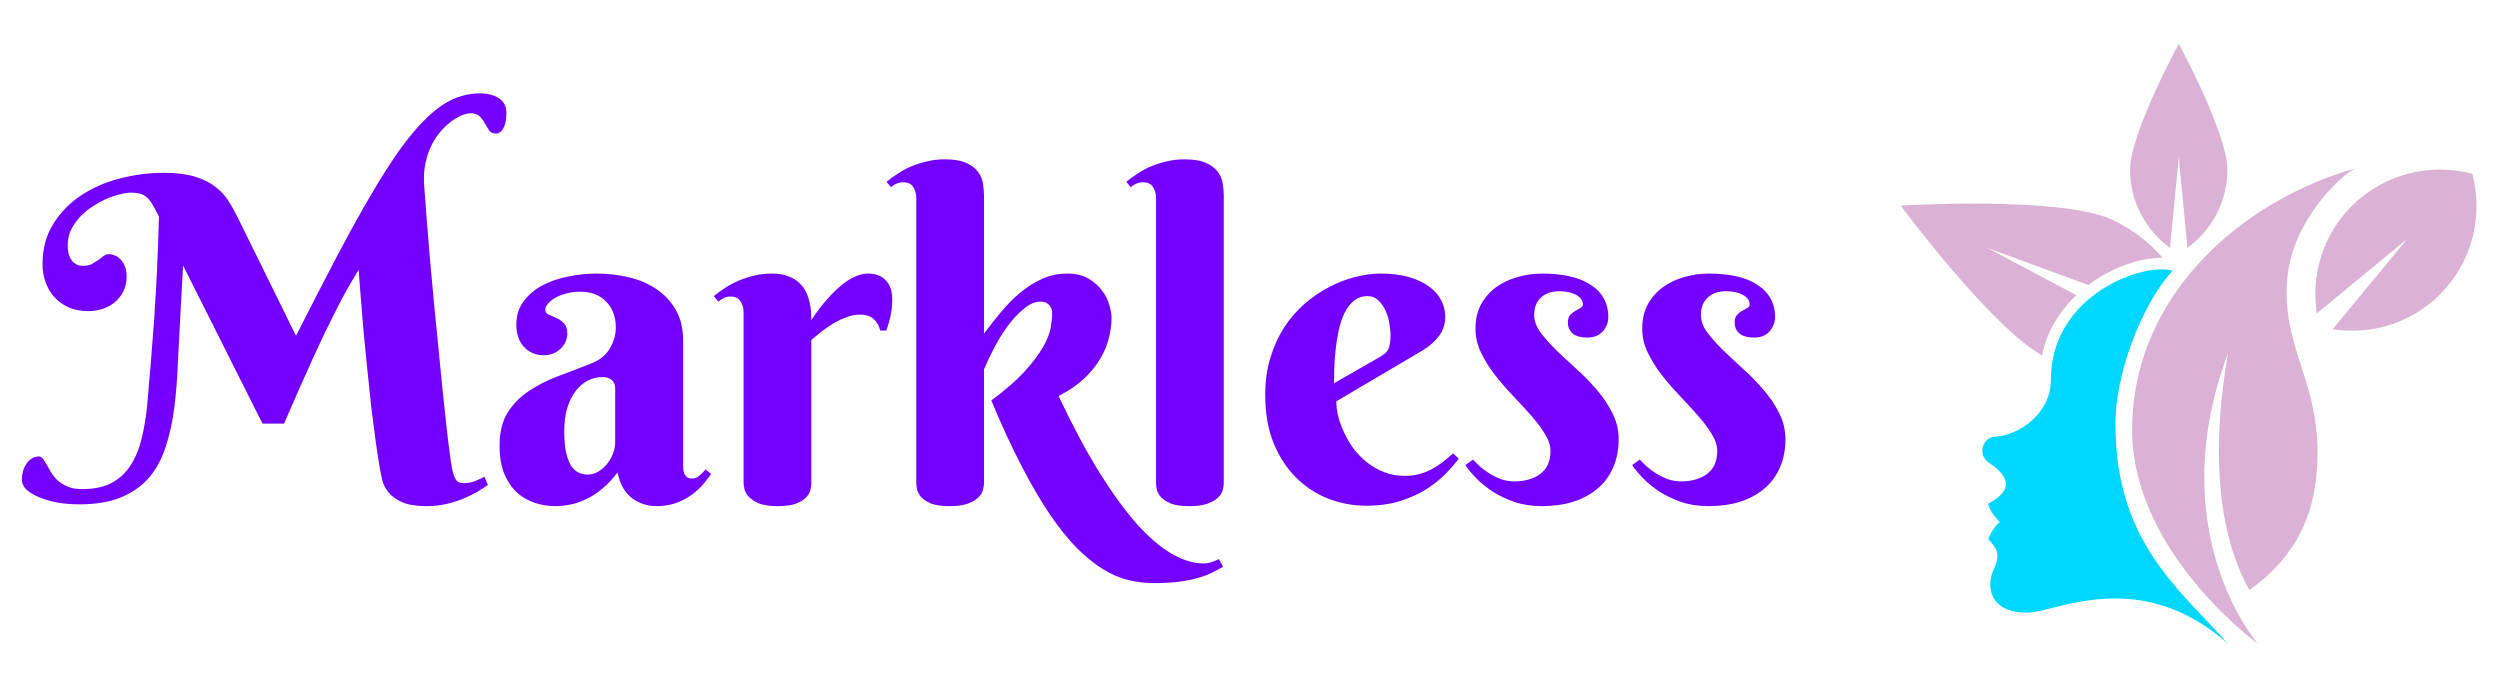 <svg version="1.2" baseProfile="tiny-ps" xmlns="http://www.w3.org/2000/svg" viewBox="0 0 425 110" width="400" height="110">
	<title>logo-svg</title>
	<style>
		tspan { white-space:pre }
		.shp0 { fill: #00d7ff }
		.shp1 { fill: #dbb2d5 }
	</style>
	<g id="Layer">
		<g id="Layer">
			<g id="Layer">
				<path id="color_x5F_2_11_" class="shp0" d="M348.65 61.11C348.65 66.82 343.3 70.6 339.1 70.81C337.02 70.92 336.17 73.87 338 75.13C341.15 77.28 342.8 79.57 338 82.2C338.27 83.86 340.22 85.42 339.93 85.42C339.63 85.42 338.51 86.78 338 88.24C339.05 89.41 340.32 90.39 338.95 93.31C337.59 96.24 338.17 100.72 344.61 100.72C349.38 100.72 363.76 92.65 378.75 106C370.83 96.96 359.63 88.9 359.63 68.74C359.63 58.37 365.4 46.57 369.36 42.61C364.62 41.06 348.65 46.57 348.65 61.11Z" />
				<path id="color_x5F_1_14_" fill-rule="evenodd" class="shp1" d="M420.29 26.11C413.2 24.23 405.34 26.04 399.79 31.6C394.81 36.57 392.86 43.39 393.86 49.85L409.24 37.16L396.55 52.54C403.01 53.54 409.83 51.58 414.8 46.61C420.36 41.06 422.17 33.19 420.29 26.11ZM370.39 4C370.39 4 362.11 19.27 362.11 25.39C362.11 30.87 364.8 35.7 368.9 38.71L370.39 23.25L371.87 38.71C375.98 35.7 378.66 30.87 378.66 25.39C378.66 19.27 370.39 4 370.39 4ZM347.13 56.98C348.02 52.76 350.22 49.35 352.98 46.74L337.85 38.71L355 45.01C359.12 41.93 363.94 40.39 367.46 40.39C367.54 40.39 367.6 40.4 367.66 40.4C365.35 37.73 362.46 35.49 359.04 33.9C350.32 29.85 323.1 31.51 323.1 31.51C323.1 31.51 338.24 51.9 347.13 56.98ZM400.58 25.13C380.66 30.75 362.46 47.13 362.46 69.61C362.46 90.51 383.84 106 383.84 106C383.84 106 367.34 87.18 378.75 56.66C376.39 70.1 376.14 85.62 382.38 96.87C390.22 91.31 393.35 84.41 393.89 76.21C394.84 61.55 387.75 56.17 388.85 43.8C389.74 33.86 398.28 26.02 400.58 25.13Z" />
			</g>
			<path id="Mark-3" fill="#7400ff" aria-label="Mark-3" d="M48.29 68.57L44.62 68.57L31.12 41.69L30.63 50.72Q30.41 54.66 30.22 58.56Q30.07 62.42 29.62 65.95Q29.17 69.44 28.19 72.44Q27.26 75.44 25.42 77.65Q23.62 79.82 20.69 81.06Q17.81 82.3 13.46 82.3Q11.54 82.3 9.78 82Q8.02 81.66 6.67 81.1Q5.32 80.54 4.49 79.79Q3.71 79 3.71 78.1Q3.71 77.42 3.89 76.75Q4.08 76.04 4.46 75.47Q4.83 74.87 5.36 74.54Q5.92 74.16 6.59 74.16Q7.01 74.16 7.31 74.57Q7.64 74.99 7.98 75.62Q8.32 76.22 8.73 76.94Q9.18 77.65 9.86 78.29Q10.57 78.89 11.54 79.3Q12.52 79.71 13.98 79.71Q16.87 79.71 18.82 78.74Q20.81 77.72 22.08 75.85Q23.36 73.97 24.03 71.31Q24.71 68.65 25.04 65.27Q25.19 63.4 25.34 61.67Q25.49 59.91 25.64 58.19Q25.79 56.46 25.91 54.7Q26.06 52.9 26.21 50.91Q26.39 48.02 26.54 45.44Q26.69 42.81 26.77 40.56Q26.88 38.31 26.92 36.51Q26.99 34.71 27.03 33.4Q26.39 32.09 25.91 31.3Q25.42 30.47 24.89 30.06Q24.37 29.61 23.73 29.46Q23.09 29.31 22.19 29.31Q21.44 29.31 20.32 29.61Q19.23 29.87 18.03 30.4Q16.87 30.92 15.67 31.71Q14.51 32.46 13.57 33.47Q12.67 34.45 12.07 35.65Q11.51 36.85 11.51 38.24Q11.51 39.44 11.81 40.15Q12.14 40.86 12.56 41.24Q13.01 41.57 13.42 41.69Q13.87 41.76 14.06 41.76Q14.99 41.76 15.59 41.46Q16.19 41.12 16.68 40.79Q17.17 40.41 17.58 40.11Q18.03 39.77 18.59 39.77Q19.04 39.77 19.53 40Q20.06 40.19 20.47 40.64Q20.92 41.09 21.22 41.84Q21.52 42.55 21.52 43.6Q21.52 45.1 20.92 46.19Q20.36 47.27 19.42 48.02Q18.52 48.74 17.32 49.11Q16.16 49.45 14.99 49.45Q13.19 49.45 11.73 48.85Q10.31 48.21 9.29 47.12Q8.28 46.04 7.76 44.57Q7.23 43.11 7.23 41.46Q7.23 37.56 9.03 34.67Q10.83 31.75 13.76 29.8Q16.68 27.85 20.36 26.91Q24.07 25.94 27.89 25.94Q30.97 25.94 33.03 26.57Q35.09 27.17 36.48 28.22Q37.87 29.24 38.77 30.62Q39.67 32.01 40.42 33.55L50.32 53.65Q54.18 46.04 57.33 40.04Q60.52 34 63.22 29.42Q65.92 24.85 68.24 21.62Q70.61 18.4 72.78 16.37Q74.99 14.31 77.13 13.37Q79.31 12.44 81.63 12.44Q83.62 12.44 84.86 13.3Q86.09 14.12 86.09 15.81Q86.09 17.31 85.61 18.29Q85.12 19.26 84.26 19.26Q83.54 19.26 83.17 18.74Q82.79 18.17 82.42 17.54Q82.08 16.9 81.56 16.37Q81.03 15.81 80.02 15.81Q79.42 15.81 78.56 16.15Q77.69 16.49 76.76 17.16Q75.86 17.84 74.96 18.85Q74.06 19.86 73.38 21.21Q72.71 22.56 72.33 24.29Q71.96 26.01 72.11 28.07Q72.26 30.44 72.52 33.62Q72.78 36.77 73.08 40.41Q73.42 44.01 73.76 47.87Q74.13 51.74 74.51 55.49Q74.88 59.24 75.22 62.69Q75.59 66.14 75.89 68.95Q76.19 71.72 76.46 73.67Q76.72 75.59 76.87 76.3Q77.09 77.39 77.47 78.06Q77.84 78.7 78.82 78.7Q79.83 78.7 80.73 78.36Q81.63 77.99 82.34 77.61L82.94 79Q82.27 79.49 81.22 80.12Q80.21 80.72 78.86 81.29Q77.54 81.85 75.93 82.23Q74.36 82.6 72.52 82.6Q69.93 82.6 68.43 81.96Q66.93 81.29 66.11 80.35Q65.32 79.37 65.02 78.32Q64.76 77.24 64.61 76.37Q64.27 74.46 63.89 71.76Q63.52 69.06 63.14 65.99Q62.81 62.87 62.47 59.61Q62.13 56.31 61.83 53.2Q61.57 50.05 61.34 47.27Q61.12 44.5 60.97 42.44Q59.84 44.27 58.87 46Q57.93 47.69 57.03 49.49Q56.13 51.25 55.19 53.2Q54.26 55.15 53.21 57.44Q52.19 59.72 50.96 62.46Q49.76 65.2 48.29 68.57ZM104.58 71.72L104.58 62.57Q104.58 61.64 103.98 61.15Q103.38 60.66 102.44 60.66Q101.13 60.66 99.93 61.26Q98.77 61.86 97.87 63.02Q96.97 64.19 96.44 65.91Q95.92 67.6 95.92 69.85Q95.92 72.02 96.22 73.45Q96.56 74.87 97.08 75.74Q97.64 76.56 98.36 76.9Q99.07 77.24 99.86 77.24Q100.83 77.24 101.69 76.75Q102.56 76.22 103.19 75.44Q103.83 74.65 104.21 73.67Q104.58 72.7 104.58 71.72ZM98.62 46.15Q97.34 46.15 96.26 46.45Q95.17 46.75 94.38 47.2Q93.59 47.65 93.14 48.21Q92.69 48.74 92.69 49.22Q92.69 49.79 93.26 50.05Q93.86 50.27 94.57 50.61Q95.28 50.91 95.84 51.51Q96.44 52.07 96.44 53.27Q96.44 54.06 96.11 54.74Q95.81 55.37 95.24 55.9Q94.72 56.39 93.97 56.69Q93.26 56.95 92.47 56.95Q90.37 56.95 89.06 55.52Q87.78 54.1 87.78 51.74Q87.78 49.45 88.98 47.84Q90.18 46.19 92.09 45.14Q94.04 44.09 96.48 43.6Q98.92 43.07 101.36 43.07Q104.28 43.07 106.94 43.71Q109.61 44.35 111.63 45.74Q113.69 47.12 114.89 49.26Q116.13 51.4 116.13 54.44L116.13 75.62Q116.13 75.96 116.17 76.37Q116.21 76.79 116.36 77.12Q116.51 77.46 116.81 77.69Q117.11 77.91 117.67 77.91Q118.34 77.91 118.91 77.42Q119.51 76.9 119.96 76.37L120.89 77.16Q120.33 77.95 119.54 78.89Q118.76 79.82 117.63 80.65Q116.51 81.47 115.01 82.04Q113.51 82.6 111.59 82.6Q109.23 82.6 107.39 81.21Q105.56 79.79 104.99 76.86Q103.79 78.47 102.48 79.56Q101.21 80.65 99.86 81.32Q98.51 82 97.12 82.3Q95.77 82.6 94.38 82.6Q92.58 82.6 90.89 82.04Q89.21 81.47 87.86 80.27Q86.54 79.04 85.72 77.09Q84.93 75.14 84.93 72.32Q84.93 68.91 86.28 66.74Q87.63 64.56 89.81 63.1Q92.02 61.6 94.79 60.55Q97.61 59.5 100.53 58.34Q102.71 57.47 103.68 55.79Q104.69 54.06 104.69 52.26Q104.69 49.49 103.04 47.84Q101.43 46.15 98.62 46.15ZM137.92 50.99Q139.34 48.81 140.96 47.05Q141.63 46.3 142.42 45.59Q143.21 44.87 144.03 44.31Q144.89 43.75 145.79 43.41Q146.69 43.07 147.59 43.07Q149.51 43.07 150.59 44.24Q151.68 45.36 151.68 47.42Q151.68 48.7 151.46 49.9Q151.27 51.06 150.67 52.75L149.62 52.75Q149.39 51.59 148.57 50.84Q147.74 50.05 146.17 50.05Q145.01 50.05 143.88 50.5Q142.76 50.91 141.67 51.55Q140.62 52.19 139.64 52.94Q138.71 53.69 137.92 54.36L137.92 78.7Q137.92 79.19 137.77 79.86Q137.62 80.54 137.02 81.14Q136.46 81.74 135.29 82.19Q134.17 82.6 132.18 82.6Q130.19 82.6 129.03 82.15Q127.91 81.66 127.31 81.02Q126.71 80.39 126.56 79.71Q126.41 79.04 126.41 78.62L126.41 49.67Q126.41 48.59 125.88 47.8Q125.39 46.97 124.19 46.97Q123.56 46.97 123.11 47.2Q122.66 47.42 122.13 47.84L121.34 46.9Q122.21 46.19 123.26 45.51Q124.34 44.8 125.58 44.27Q126.82 43.75 128.24 43.41Q129.67 43.07 131.24 43.07Q132.86 43.07 133.98 43.52Q135.14 43.94 135.86 44.65Q136.61 45.32 137.02 46.19Q137.43 47.05 137.62 47.95Q137.84 48.81 137.88 49.64Q137.92 50.42 137.92 50.99ZM167.28 29.84L167.28 53.27Q168.59 51.51 170.09 49.71Q171.59 47.87 173.32 46.41Q175.04 44.95 177.07 44.01Q179.09 43.07 181.49 43.07Q183.63 43.07 185.06 43.94Q186.48 44.76 187.34 45.96Q188.24 47.12 188.58 48.4Q188.96 49.67 188.96 50.57Q188.96 52.22 188.51 54.02Q188.09 55.79 187.04 57.55Q186.03 59.27 184.31 60.92Q182.58 62.54 179.96 63.89Q183.48 71.35 186.82 76.75Q190.16 82.11 193.23 85.6Q196.34 89.05 199.19 90.7Q202.04 92.35 204.63 92.35Q205.08 92.35 205.53 92.24Q205.98 92.13 206.36 91.98Q206.77 91.83 207.22 91.6L207.93 92.91Q206.92 93.48 205.87 94Q204.82 94.49 203.47 94.86Q202.12 95.24 200.36 95.46Q198.59 95.69 196.16 95.69Q193.94 95.69 191.77 95.16Q189.63 94.64 187.46 93.29Q185.28 91.94 183.03 89.69Q180.82 87.44 178.46 83.99Q176.13 80.54 173.66 75.77Q171.18 71.01 168.52 64.64Q172.12 61.97 174.18 59.72Q176.24 57.44 177.29 55.6Q178.34 53.76 178.61 52.34Q178.87 50.91 178.87 49.9Q178.87 49.75 178.83 49.41Q178.79 49.04 178.57 48.7Q178.38 48.36 177.97 48.1Q177.59 47.84 176.88 47.84Q175.49 47.84 174.07 49.04Q172.64 50.2 171.33 51.96Q170.06 53.69 169.01 55.71Q167.96 57.7 167.28 59.35L167.28 78.7Q167.28 79.19 167.09 79.86Q166.94 80.54 166.31 81.14Q165.71 81.74 164.51 82.19Q163.34 82.6 161.36 82.6Q159.37 82.6 158.24 82.15Q157.12 81.66 156.56 81.02Q156.03 80.39 155.88 79.71Q155.77 79.04 155.77 78.62L155.77 30.25Q155.77 29.16 155.24 28.37Q154.76 27.55 153.56 27.55Q152.92 27.55 152.43 27.77Q151.98 27.96 151.46 28.37L150.71 27.47Q151.57 26.76 152.62 26.09Q153.67 25.37 154.91 24.85Q156.18 24.32 157.61 23.99Q159.03 23.65 160.61 23.65Q163.04 23.65 164.39 24.32Q165.74 24.96 166.38 25.94Q167.02 26.87 167.13 27.96Q167.28 29.01 167.28 29.84ZM208.04 29.84L208.04 78.7Q208.04 79.19 207.86 79.86Q207.71 80.54 207.07 81.14Q206.47 81.74 205.27 82.19Q204.11 82.6 202.12 82.6Q200.13 82.6 199.01 82.15Q197.88 81.66 197.32 81.02Q196.79 80.39 196.64 79.71Q196.53 79.04 196.53 78.62L196.53 30.25Q196.53 29.16 196.01 28.37Q195.52 27.55 194.32 27.55Q193.68 27.55 193.19 27.77Q192.74 27.96 192.22 28.37L191.47 27.47Q192.33 26.76 193.38 26.09Q194.43 25.37 195.67 24.85Q196.94 24.32 198.37 23.99Q199.79 23.65 201.37 23.65Q203.81 23.65 205.16 24.32Q206.51 24.96 207.14 25.94Q207.78 26.87 207.89 27.96Q208.04 29.01 208.04 29.84ZM241.98 56.05L227.17 64.79Q227.17 65.99 227.51 67.41Q227.88 68.8 228.56 70.22Q229.23 71.65 230.21 72.96Q231.22 74.24 232.49 75.25Q233.81 76.26 235.38 76.86Q236.96 77.46 238.83 77.46Q240.14 77.46 241.27 77.16Q242.39 76.86 243.37 76.34Q244.34 75.81 245.24 75.14Q246.14 74.42 247.04 73.64L247.98 74.54Q247.12 75.7 245.77 77.09Q244.42 78.47 242.51 79.71Q240.59 80.91 238.04 81.74Q235.49 82.53 232.23 82.53Q228.97 82.53 225.86 81.36Q222.78 80.16 220.38 77.8Q217.98 75.44 216.52 71.91Q215.09 68.39 215.09 63.66Q215.09 60.25 215.96 57.4Q216.82 54.55 218.28 52.26Q219.78 49.97 221.73 48.25Q223.72 46.52 225.89 45.4Q228.07 44.24 230.32 43.67Q232.61 43.07 234.71 43.07Q237.48 43.07 239.54 43.67Q241.61 44.27 242.96 45.29Q244.34 46.3 245.02 47.65Q245.69 48.96 245.69 50.42Q245.69 52.19 244.68 53.61Q243.67 55 241.98 56.05ZM226.79 61.71L234.71 57.17Q235.19 56.87 235.49 56.61Q235.83 56.31 236.02 55.94Q236.21 55.52 236.28 54.96Q236.39 54.36 236.39 53.5Q236.39 52.56 236.17 51.44Q235.98 50.27 235.49 49.26Q235.01 48.25 234.26 47.57Q233.51 46.9 232.46 46.9Q231.11 46.9 230.13 47.72Q229.19 48.51 228.56 49.79Q227.96 51.06 227.58 52.71Q227.24 54.32 227.06 55.97Q226.87 57.62 226.83 59.16Q226.79 60.66 226.79 61.71ZM265.08 46.07Q264.22 46.07 263.43 46.3Q262.68 46.52 262.08 47.05Q261.48 47.54 261.14 48.32Q260.81 49.07 260.81 50.12Q260.81 51.59 261.86 53.05Q262.94 54.47 264.52 56.05Q266.13 57.59 267.97 59.27Q269.84 60.92 271.42 62.8Q273.03 64.64 274.08 66.74Q275.17 68.84 275.17 71.24Q275.17 73.94 274.23 76.04Q273.33 78.14 271.61 79.6Q269.92 81.06 267.48 81.85Q265.08 82.6 262.12 82.6Q259.53 82.6 257.43 81.89Q255.33 81.14 253.68 80.09Q252.07 79 250.91 77.8Q249.74 76.6 249.11 75.62L250.42 74.69Q250.91 75.25 251.66 75.92Q252.41 76.56 253.31 77.12Q254.24 77.69 255.29 78.06Q256.34 78.4 257.43 78.4Q260.13 78.4 261.86 77.12Q263.58 75.81 263.58 73.26Q263.58 71.84 262.64 70.34Q261.71 68.8 260.28 67.19Q258.86 65.57 257.21 63.85Q255.56 62.12 254.13 60.29Q252.71 58.45 251.77 56.5Q250.83 54.55 250.83 52.45Q250.83 50.09 251.77 48.32Q252.74 46.56 254.32 45.4Q255.93 44.24 257.96 43.67Q260.02 43.07 262.19 43.07Q264.71 43.07 266.77 43.52Q268.83 43.97 270.29 44.91Q271.79 45.81 272.58 47.2Q273.41 48.59 273.41 50.42Q273.41 51.85 272.47 52.9Q271.53 53.95 269.84 53.95Q268.23 53.95 267.37 53.27Q266.54 52.56 266.54 51.36Q266.54 50.57 266.92 50.12Q267.33 49.67 267.82 49.41Q268.31 49.11 268.68 48.92Q269.09 48.7 269.09 48.36Q269.09 47.31 267.97 46.71Q266.84 46.07 265.08 46.07ZM293.43 46.07Q292.57 46.07 291.78 46.3Q291.03 46.52 290.43 47.05Q289.83 47.54 289.49 48.32Q289.16 49.07 289.16 50.12Q289.16 51.59 290.21 53.05Q291.29 54.47 292.87 56.05Q294.48 57.59 296.32 59.27Q298.19 60.92 299.77 62.8Q301.38 64.64 302.43 66.74Q303.52 68.84 303.52 71.24Q303.52 73.94 302.58 76.04Q301.68 78.14 299.96 79.6Q298.27 81.06 295.83 81.85Q293.43 82.6 290.47 82.6Q287.88 82.6 285.78 81.89Q283.68 81.14 282.03 80.09Q280.42 79 279.26 77.8Q278.09 76.6 277.46 75.62L278.77 74.69Q279.26 75.25 280.01 75.92Q280.76 76.56 281.66 77.12Q282.59 77.69 283.64 78.06Q284.69 78.4 285.78 78.4Q288.48 78.4 290.21 77.12Q291.93 75.81 291.93 73.26Q291.93 71.84 290.99 70.34Q290.06 68.8 288.63 67.19Q287.21 65.57 285.56 63.85Q283.91 62.12 282.48 60.29Q281.06 58.45 280.12 56.5Q279.18 54.55 279.18 52.45Q279.18 50.09 280.12 48.32Q281.09 46.56 282.67 45.4Q284.28 44.24 286.31 43.67Q288.37 43.07 290.54 43.07Q293.06 43.07 295.12 43.52Q297.18 43.97 298.64 44.91Q300.14 45.81 300.93 47.2Q301.76 48.59 301.76 50.42Q301.76 51.85 300.82 52.9Q299.88 53.95 298.19 53.95Q296.58 53.95 295.72 53.27Q294.89 52.56 294.89 51.36Q294.89 50.57 295.27 50.12Q295.68 49.67 296.17 49.41Q296.66 49.11 297.03 48.92Q297.44 48.7 297.44 48.36Q297.44 47.31 296.32 46.71Q295.19 46.07 293.43 46.07Z" />
		</g>
	</g>
</svg>